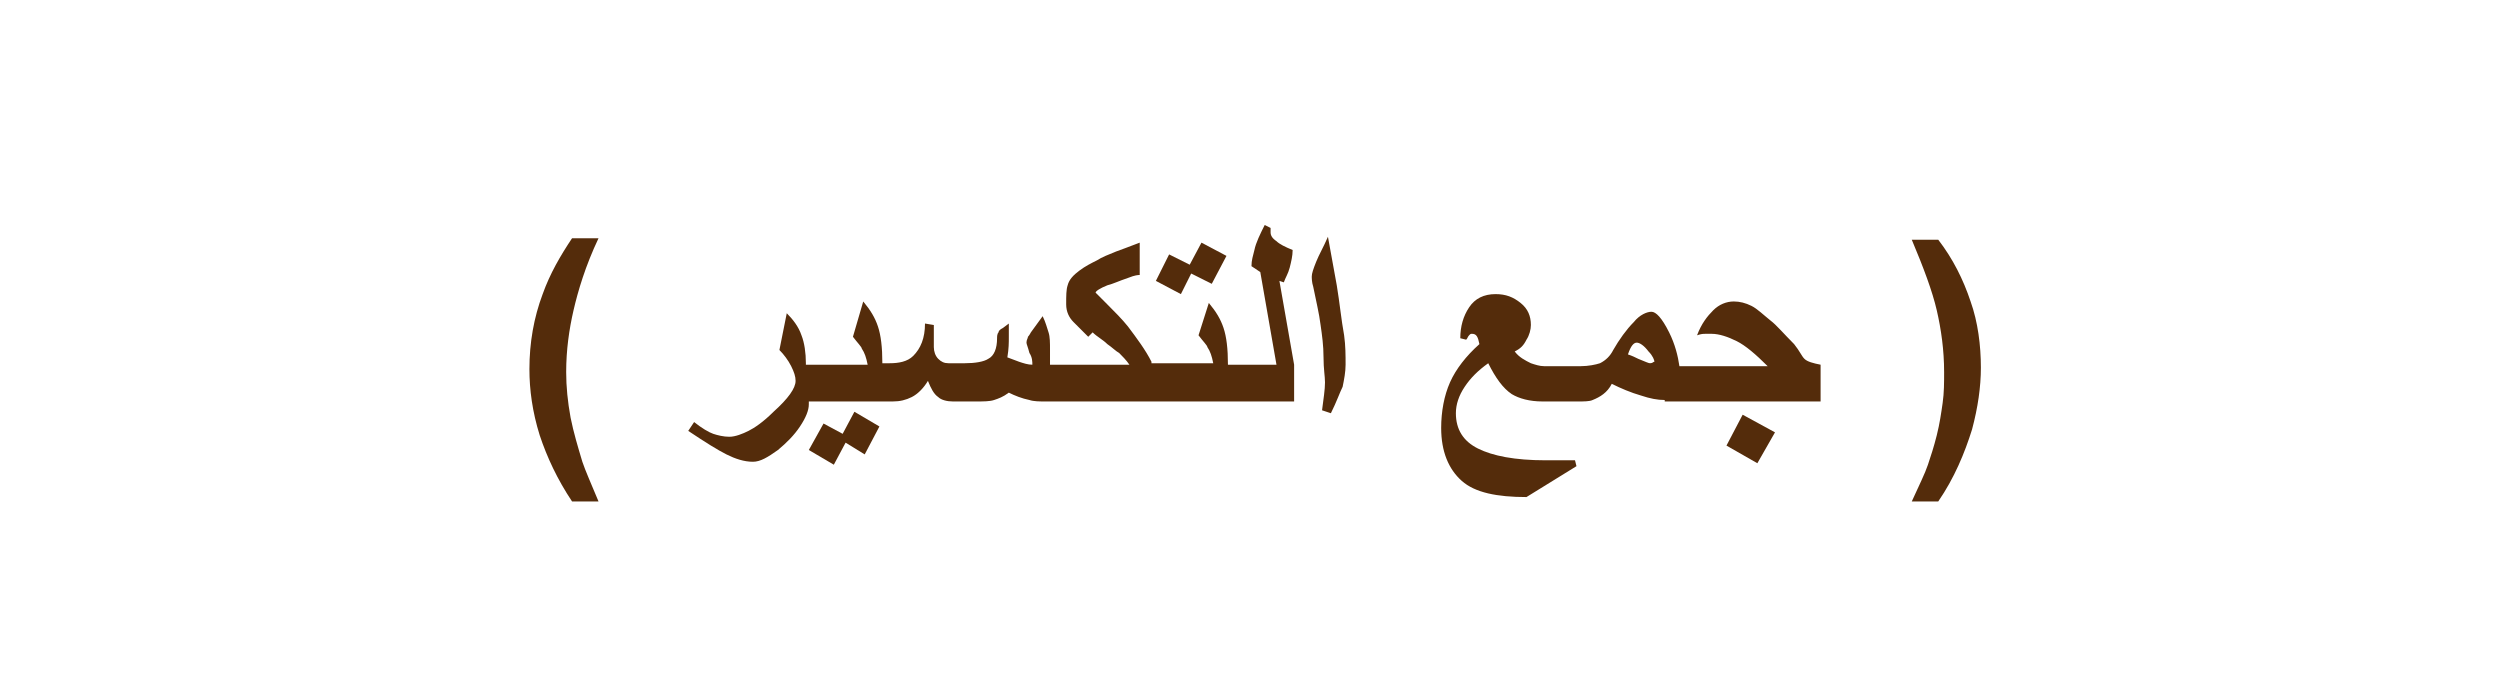 <?xml version="1.0" encoding="utf-8"?>
<!-- Generator: Adobe Illustrator 22.0.1, SVG Export Plug-In . SVG Version: 6.00 Build 0)  -->
<svg version="1.1" id="Layer_1" xmlns="http://www.w3.org/2000/svg" xmlns:xlink="http://www.w3.org/1999/xlink" x="0px" y="0px"
	 viewBox="0 0 170 46.1" style="enable-background:new 0 0 170 46.1;" xml:space="preserve">
<style type="text/css">
	.st0{fill:#542C0B;}
</style>
<g>
	<path class="st0" d="M40.7,16.2h-1.8c-0.8,1.2-1.5,2.4-2,3.8c-0.6,1.6-0.9,3.3-0.9,5.1c0,1.4,0.2,2.9,0.7,4.5
		c0.5,1.5,1.2,3,2.2,4.5h1.8c-0.5-1.2-0.9-2.1-1.1-2.7c-0.3-1-0.6-2-0.8-3c-0.2-1.1-0.3-2.1-0.3-3.1c0-1.5,0.2-2.9,0.5-4.2
		S39.8,18.1,40.7,16.2z"/>
	<polygon class="st0" points="57.3,29.5 56,28.8 55,30.6 56.7,31.6 57.5,30.1 58.8,30.9 59.8,29 58.1,28 	"/>
	<polygon class="st0" points="81,18.6 82.4,19.3 83.4,17.4 81.7,16.5 80.9,18 79.5,17.3 78.6,19.1 80.3,20 	"/>
	<path class="st0" d="M87.3,19.2c0.1-0.3,0.3-0.6,0.4-1s0.2-0.8,0.2-1.2c-0.5-0.2-0.9-0.4-1.1-0.6c-0.3-0.2-0.4-0.4-0.4-0.6
		c0-0.2,0-0.3,0-0.3L86,15.3c-0.3,0.6-0.6,1.2-0.7,1.7c-0.1,0.4-0.2,0.7-0.2,1.1l0.6,0.4l1.1,6.3h-3.3c0-1.1-0.1-1.9-0.3-2.5
		c-0.2-0.6-0.5-1.1-1-1.7l-0.7,2.2c0.3,0.4,0.6,0.7,0.6,0.8c0.2,0.3,0.3,0.6,0.4,1.1h-4.2v-0.1c-0.4-0.8-1-1.6-1.6-2.4
		c-0.4-0.5-0.9-1-1.5-1.6c-0.4-0.4-0.7-0.7-0.7-0.7c0-0.1,0.3-0.3,0.8-0.5c0.4-0.1,0.8-0.3,1.4-0.5c0.5-0.2,0.7-0.2,0.8-0.2v-2.2
		c-0.8,0.3-1.3,0.5-1.6,0.6c-0.5,0.2-1,0.4-1.3,0.6c-0.4,0.2-0.8,0.4-1.2,0.7c-0.4,0.3-0.7,0.6-0.8,1c-0.1,0.3-0.1,0.7-0.1,1.3
		c0,0.5,0.2,0.9,0.5,1.2c0.1,0.1,0.4,0.4,1,1l0.3-0.3c0.3,0.3,0.7,0.5,1,0.8c0.3,0.2,0.6,0.5,0.8,0.6c0.2,0.2,0.5,0.5,0.7,0.8h-5.4
		v-1c0-0.5,0-0.9-0.1-1.2c-0.1-0.3-0.2-0.7-0.4-1.1l-0.8,1.1c-0.1,0.2-0.2,0.3-0.2,0.3c0,0.1-0.1,0.2-0.1,0.4c0,0.1,0.1,0.3,0.2,0.7
		c0.2,0.3,0.2,0.6,0.2,0.8c-0.3,0-0.6-0.1-0.9-0.2s-0.5-0.2-0.8-0.3c0.1-0.6,0.1-1,0.1-1.4c0-0.1,0-0.2,0-0.4c0-0.2,0-0.4,0-0.5
		l-0.4,0.3c-0.2,0.1-0.3,0.2-0.3,0.3c-0.1,0.1-0.1,0.3-0.1,0.4c0,0.7-0.2,1.2-0.6,1.4c-0.3,0.2-0.9,0.3-1.6,0.3h-1.1
		c-0.3,0-0.5-0.1-0.7-0.3c-0.2-0.2-0.3-0.5-0.3-0.8s0-0.6,0-0.8c0-0.3,0-0.5,0-0.7L62.9,22c0,1-0.3,1.7-0.8,2.2
		c-0.4,0.4-1,0.5-1.6,0.5H60c0-1.1-0.1-1.9-0.3-2.5s-0.5-1.1-1-1.7L58,22.9c0.3,0.4,0.6,0.7,0.6,0.8c0.2,0.3,0.3,0.6,0.4,1.1h-4.2
		v-0.1c0-0.7-0.1-1.4-0.3-1.9c-0.2-0.6-0.6-1.1-1-1.5L53,23.8c0.3,0.3,0.6,0.7,0.8,1.1s0.3,0.7,0.3,1c0,0.5-0.5,1.2-1.5,2.1
		c-0.7,0.7-1.3,1.1-1.7,1.3s-0.9,0.4-1.3,0.4c-0.4,0-0.8-0.1-1.1-0.2s-0.8-0.4-1.3-0.8l-0.4,0.6c1.2,0.8,2,1.3,2.6,1.6
		c0.6,0.3,1.2,0.5,1.8,0.5c0.5,0,1-0.3,1.7-0.8c0.6-0.5,1.1-1,1.5-1.6s0.6-1.1,0.6-1.5v-0.2h4.5H60h0.7c0.5,0,0.9-0.1,1.3-0.3
		c0.4-0.2,0.8-0.6,1.1-1.1c0.2,0.5,0.4,0.9,0.7,1.1c0.2,0.2,0.6,0.3,1,0.3h1.5c0.6,0,1,0,1.3-0.1s0.6-0.2,1-0.5
		c0.4,0.2,0.9,0.4,1.4,0.5c0.3,0.1,0.7,0.1,1.1,0.1l0,0h6.8h0.6H83h0.6H88v-2.5l-1-5.7L87.3,19.2z"/>
	<path class="st0" d="M90.9,19.4l-0.6-3.3c-0.3,0.7-0.6,1.2-0.8,1.7c-0.2,0.5-0.3,0.8-0.3,1c0,0.1,0,0.4,0.1,0.7
		c0.2,1,0.4,1.8,0.5,2.6c0.1,0.7,0.2,1.4,0.2,2.2s0.1,1.3,0.1,1.7c0,0.5-0.1,1.1-0.2,1.9l0.6,0.2c0.4-0.8,0.6-1.4,0.8-1.8
		c0.1-0.5,0.2-1,0.2-1.5c0-0.6,0-1.3-0.1-2C91.2,21.7,91.1,20.6,90.9,19.4z"/>
	<polygon class="st0" points="117.4,30.3 119.5,31.5 120.7,29.4 118.5,28.2 	"/>
	<path class="st0" d="M122,23.4c-0.7-0.7-1.2-1.3-1.6-1.6c-0.5-0.4-0.9-0.8-1.3-1s-0.8-0.3-1.2-0.3c-0.5,0-1,0.2-1.4,0.6
		s-0.8,0.9-1.1,1.7c0.3-0.1,0.4-0.1,0.6-0.1s0.3,0,0.4,0c0.5,0,1.1,0.2,1.7,0.5s1.3,0.9,2.1,1.7h-6c-0.1-0.7-0.3-1.5-0.7-2.3
		c-0.5-1-0.9-1.4-1.2-1.4c-0.3,0-0.8,0.2-1.2,0.7c-0.5,0.5-1,1.2-1.4,1.9c-0.2,0.4-0.5,0.7-0.9,0.9c-0.3,0.1-0.8,0.2-1.3,0.2h-1.2
		h-0.6H105c-0.3,0-0.6-0.1-0.9-0.2c-0.4-0.2-0.8-0.4-1.1-0.8c0.4-0.2,0.6-0.4,0.8-0.8c0.2-0.3,0.3-0.7,0.3-1c0-0.6-0.2-1.1-0.7-1.5
		s-1-0.6-1.7-0.6c-0.8,0-1.4,0.3-1.8,0.9s-0.6,1.3-0.6,2.1l0.4,0.1c0.1-0.1,0.1-0.2,0.2-0.3c0.1-0.1,0.1-0.1,0.2-0.1
		c0.3,0,0.4,0.2,0.5,0.7c-0.9,0.8-1.6,1.7-2,2.6S98,28,98,29.1c0,1.6,0.5,2.8,1.4,3.6c0.9,0.8,2.4,1.1,4.4,1.1l3.4-2.1l-0.1-0.4
		c-0.3,0-0.6,0-1,0s-0.7,0-1,0c-2.1,0-3.6-0.3-4.6-0.8S99,29.2,99,28.1c0-0.6,0.2-1.2,0.6-1.8c0.4-0.6,0.9-1.1,1.6-1.6
		c0.5,1,1,1.7,1.6,2.1c0.5,0.3,1.2,0.5,2.1,0.5h0.6h0.6h1.2c0.4,0,0.8,0,1-0.1c0.5-0.2,1-0.5,1.3-1.1c0.6,0.3,1.3,0.6,2,0.8
		c0.6,0.2,1.1,0.3,1.6,0.3v0.1h10.6v-2.5c-0.5-0.1-0.9-0.2-1.1-0.4S122.4,23.9,122,23.4z M112.2,24.7c-0.1,0-0.3-0.1-0.8-0.3
		c-0.2-0.1-0.4-0.2-0.7-0.3c0.2-0.6,0.4-0.8,0.6-0.8s0.5,0.2,0.8,0.6c0.3,0.3,0.4,0.6,0.4,0.7C112.4,24.6,112.4,24.7,112.2,24.7z"/>
	<path class="st0" d="M134,20.5c-0.5-1.5-1.2-2.9-2.2-4.2H130c0.8,1.9,1.4,3.5,1.7,4.8s0.5,2.7,0.5,4.2c0,0.7,0,1.4-0.1,2.1
		s-0.2,1.4-0.4,2.2c-0.2,0.8-0.4,1.4-0.6,2c-0.2,0.6-0.6,1.4-1.1,2.5h1.8c1.1-1.6,1.8-3.3,2.3-4.9c0.4-1.5,0.6-2.9,0.6-4.2
		C134.7,23.5,134.5,21.9,134,20.5z"/>
</g>
</svg>

